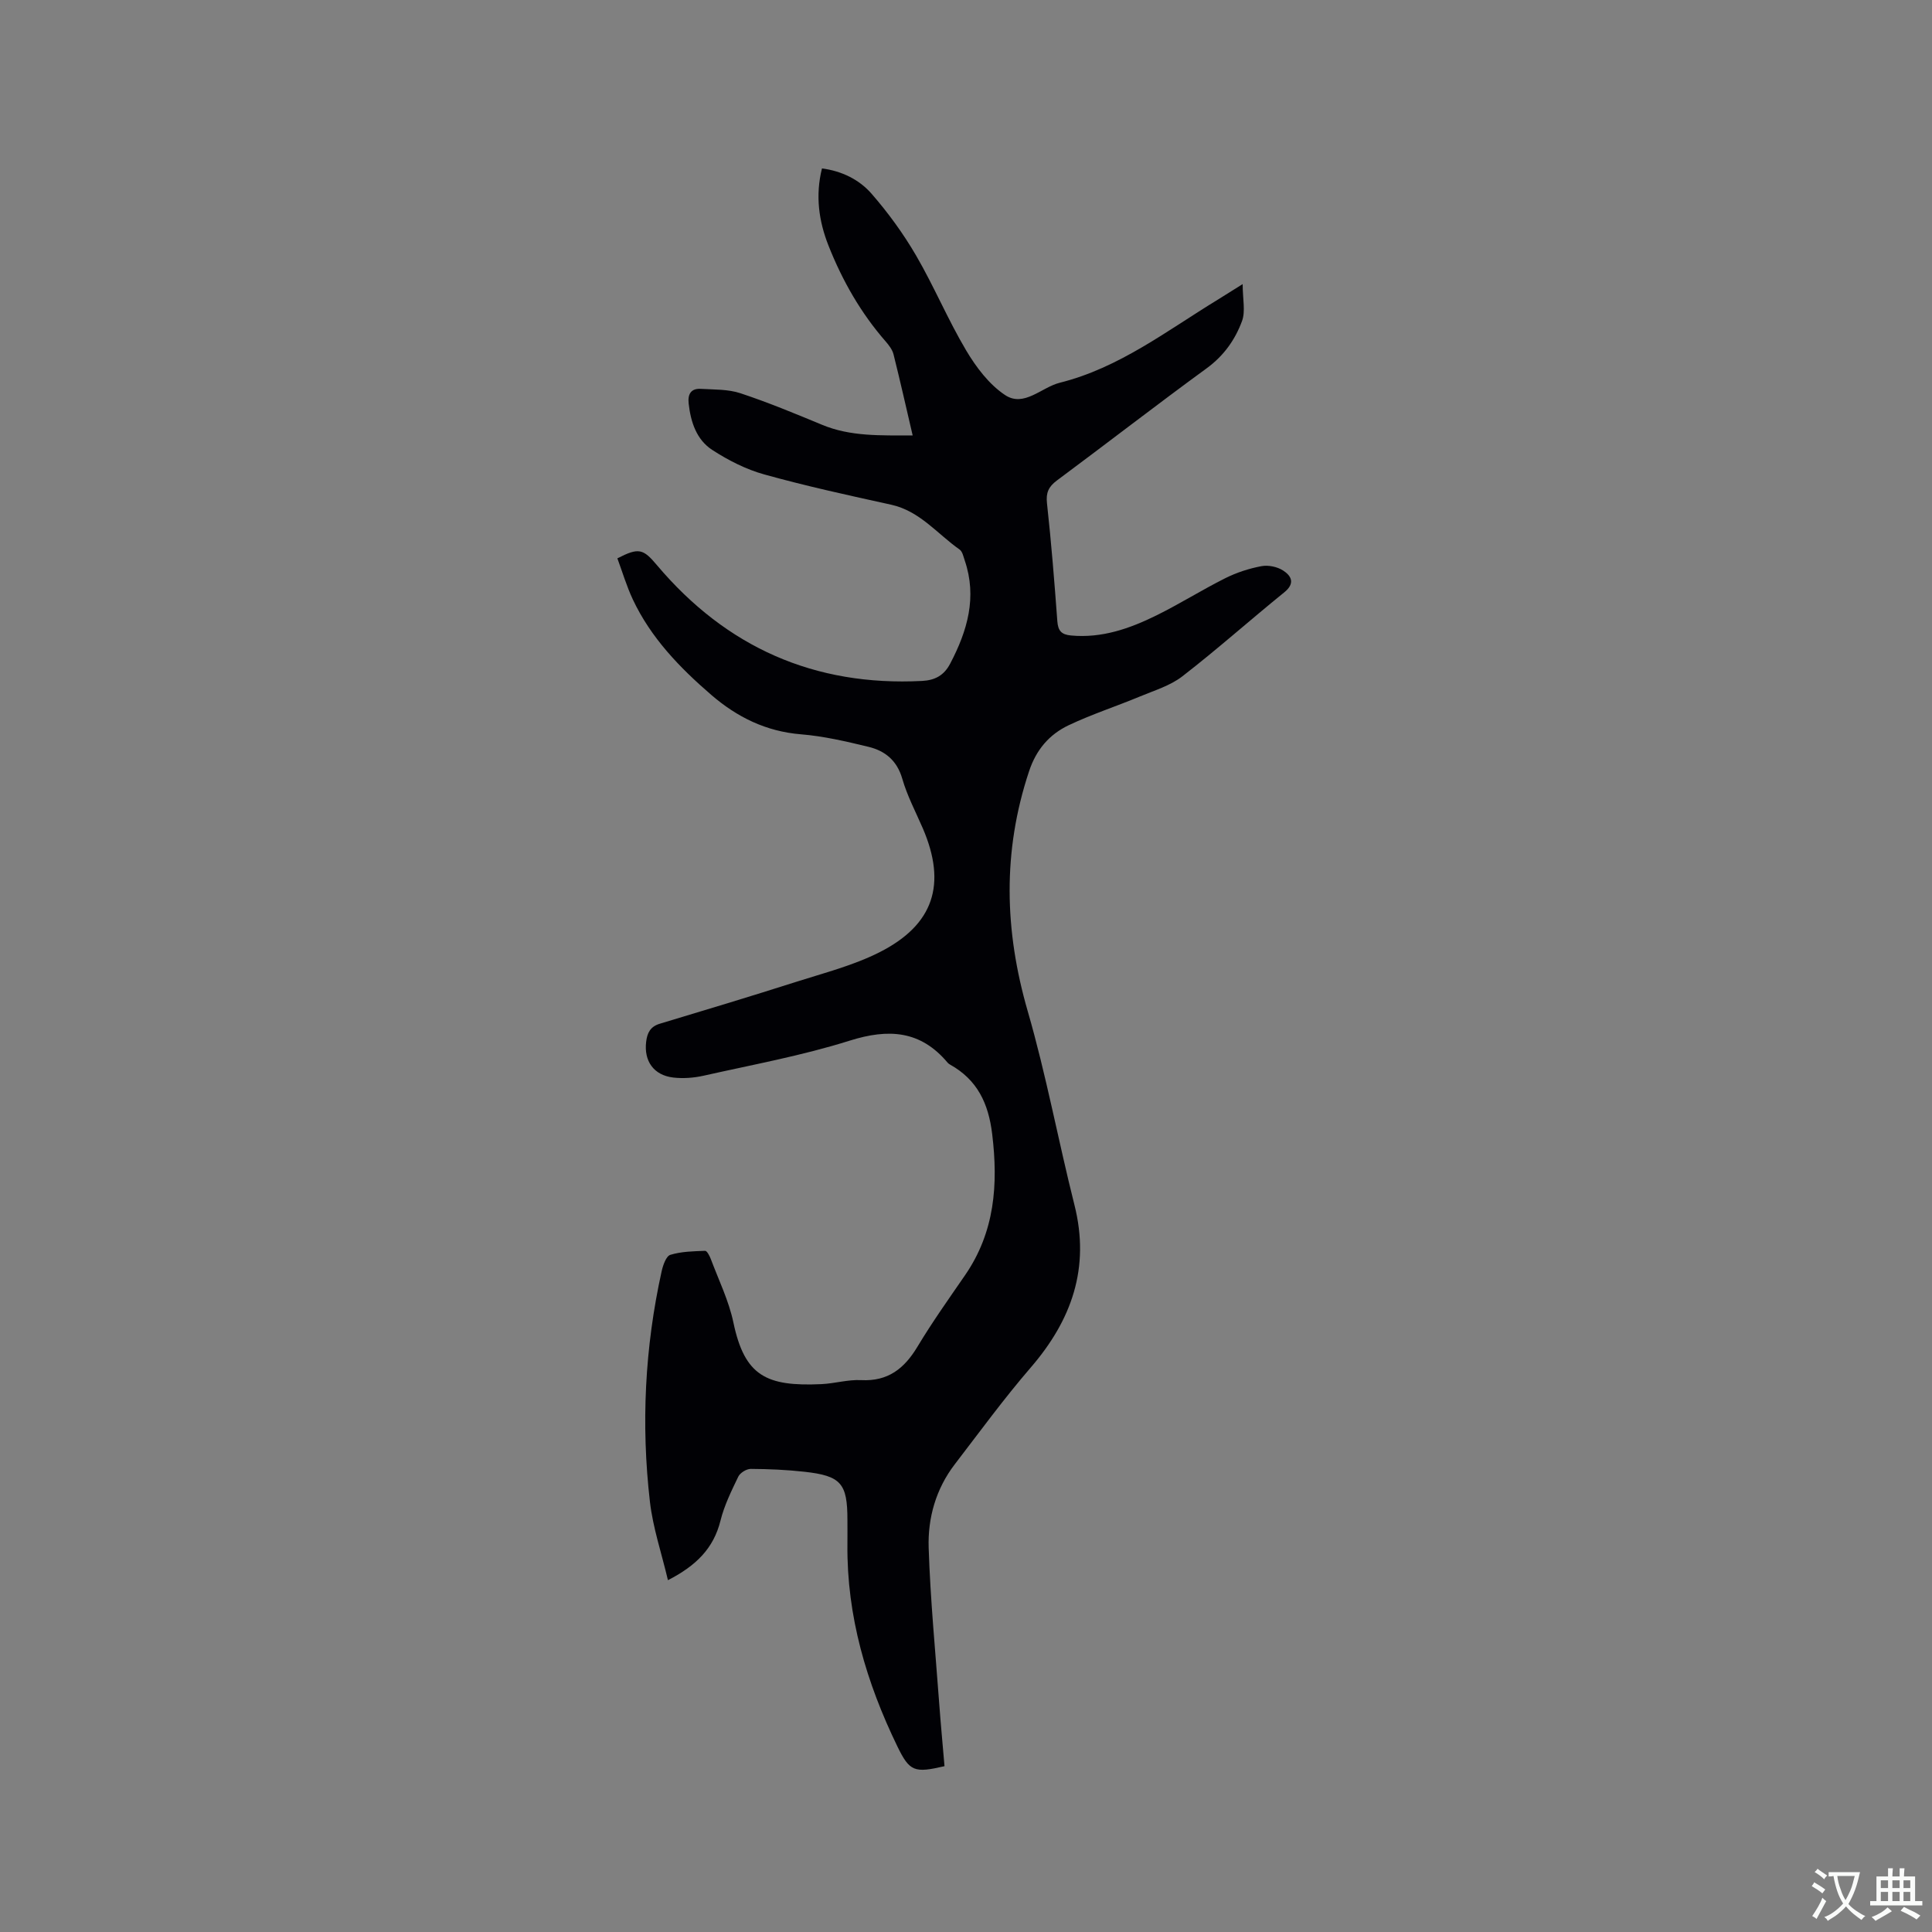 <svg enable-background="new 0 0 400 400" viewBox="0 0 400 400" xmlns="http://www.w3.org/2000/svg"><rect x="0" y="0" width="400" height="400" fill="#808080" stroke="none"/><path d="m188.96 90.16c-1.37-5.88-2.6-11.34-3.96-16.78-.24-.97-.94-1.89-1.61-2.66-5.15-5.89-8.97-12.58-11.84-19.82-2.03-5.12-2.77-10.4-1.37-16.03 4.12.54 7.71 2.31 10.26 5.23 3.44 3.95 6.58 8.26 9.22 12.79 3.72 6.39 6.58 13.28 10.36 19.64 2.07 3.49 4.76 7.06 8.07 9.26 3.91 2.6 7.53-1.6 11.33-2.55 12.28-3.06 22.18-10.78 32.73-17.21 1.42-.87 2.82-1.76 5.13-3.21 0 3.12.61 5.63-.13 7.64-1.42 3.86-3.76 7.18-7.28 9.76-10.44 7.62-20.67 15.55-31.05 23.26-1.73 1.29-2.3 2.53-2.05 4.75.89 8.11 1.54 16.25 2.14 24.39.15 1.97.83 2.76 2.82 2.95 6.39.6 12.16-1.43 17.7-4.16 4.84-2.39 9.42-5.28 14.25-7.7 2.34-1.17 4.92-2.01 7.48-2.49 1.41-.27 3.26.11 4.48.89 1.73 1.11 2.56 2.66.26 4.52-7.09 5.74-13.9 11.82-21.11 17.4-2.52 1.95-5.82 2.93-8.83 4.19-4.88 2.03-9.94 3.67-14.7 5.93-4 1.9-6.72 5.04-8.21 9.55-5.51 16.58-5.11 32.95-.27 49.66 3.82 13.19 6.31 26.76 9.67 40.1 3.28 13.02-.55 23.84-9.07 33.7-5.53 6.41-10.54 13.28-15.7 20-3.9 5.08-5.61 11.1-5.41 17.29.35 10.79 1.4 21.55 2.19 32.32.32 4.32.73 8.63 1.09 12.9-6.22 1.44-7.21 1.14-9.75-4.08-6.41-13.2-10.5-27-10.35-41.84.02-1.7 0-3.39 0-5.09 0-7.54-1.32-9.11-8.92-9.95-3.68-.41-7.4-.57-11.1-.59-.88 0-2.2.81-2.58 1.61-1.42 2.95-2.9 5.95-3.68 9.1-1.43 5.75-5.05 9.34-10.88 12.33-1.32-5.61-3.11-10.85-3.73-16.24-1.85-16.01-1.06-31.96 2.43-47.73.28-1.25.92-3.12 1.8-3.39 2.28-.7 4.78-.74 7.2-.83.38-.01.94 1.06 1.18 1.71 1.63 4.35 3.72 8.61 4.67 13.12 2.33 11.09 6.81 13.29 18.23 12.77 2.75-.13 5.5-.97 8.21-.83 5.57.29 8.95-2.39 11.67-6.92 3.05-5.08 6.5-9.93 9.86-14.81 6.15-8.94 6.88-18.75 5.61-29.22-.77-6.38-3.09-11.23-8.72-14.38-.18-.1-.37-.23-.5-.39-5.61-6.69-12.23-7.1-20.3-4.56-9.87 3.11-20.13 4.98-30.26 7.26-2.02.45-4.22.61-6.27.37-4.04-.48-6.08-3.43-5.59-7.41.22-1.81.85-3.13 2.8-3.72 9.41-2.83 18.83-5.67 28.2-8.66 5.83-1.86 11.87-3.4 17.28-6.13 11.3-5.7 13.97-14.12 9-25.67-1.47-3.4-3.23-6.72-4.25-10.26-1.08-3.77-3.55-5.78-6.97-6.61-4.62-1.12-9.31-2.22-14.02-2.6-7.23-.59-13.24-3.57-18.57-8.17-6.54-5.64-12.5-11.82-16.23-19.75-1.29-2.75-2.16-5.7-3.2-8.51 4.45-2.29 5.34-1.98 8.21 1.43 14.35 16.99 32.6 25.1 54.89 23.95 2.64-.14 4.52-1.12 5.81-3.59 3.56-6.79 5.6-13.73 3.01-21.35-.27-.79-.47-1.84-1.06-2.26-4.62-3.24-8.23-7.98-14.19-9.29-8.79-1.93-17.59-3.85-26.25-6.26-3.78-1.05-7.47-2.93-10.78-5.08-3.25-2.11-4.46-5.77-4.88-9.61-.22-1.98.51-3.16 2.55-3.03 2.73.16 5.61.06 8.15.9 5.71 1.89 11.29 4.2 16.85 6.51 5.96 2.5 12.19 2.21 18.83 2.24z" fill="#010105"/><g fill="#fafbfa"><path d="m377.9 391.2c-.2.3-.4.5-.6.8-.7-.6-1.4-1-2.2-1.5.2-.3.4-.5.5-.8.6.4 1.4.8 2.3 1.5zm-1.8 6.1c-.2-.2-.5-.4-.9-.6.4-.6.8-1.2 1.2-1.9s.7-1.3.9-1.9c.3.3.5.5.8.7-.7 1.3-1.4 2.6-2 3.7zm2.2-9c-.3.3-.5.5-.6.8-.6-.6-1.3-1.1-2-1.5.3-.3.5-.5.6-.7.6.5 1.3.9 2 1.4zm.3.2v-.9h2 4.5c-.3 1.3-.6 2.5-1 3.6s-.9 2.1-1.4 3c.4.5 1 1 1.6 1.4s1.2.8 1.9 1.1c-.3.2-.5.4-.8.8-.4-.3-1-.7-1.6-1.2s-1.2-1.1-1.6-1.6c-.5.6-1.1 1.1-1.7 1.6s-1.4.9-2.1 1.4c-.1-.3-.3-.5-.7-.8.6-.2 1.2-.5 1.9-1s1.4-1.1 2-1.8c-.5-.8-.9-1.6-1.2-2.5s-.6-2-.8-3.2c-.4.1-.7.1-1 .1zm2.5 2.7c.3 1 .7 1.7 1 2.2.3-.5.6-1.1 1-2s.6-1.9.9-3h-3.2-.4c.1.9.3 1.8.7 2.8z"/><path d="m396.5 388.5v1.5 3.6h1.5v.9c-.4 0-1 0-1.7 0h-7.9c-.5 0-.9 0-1.2 0v-.9h1.3v-3.5c0-.7 0-1.2 0-1.6h2.4c0-.8 0-1.4 0-1.7h1c0 .3-.1.8-.1 1.7h1.5c0-.8 0-1.4 0-1.7h1c0 .3-.1.9-.1 1.7zm-8.2 9.2c-.2-.3-.5-.5-.8-.8.8-.3 1.4-.6 1.9-.9s1-.7 1.4-1.1c.3.3.6.5.9.8-1.6 1-2.8 1.6-3.4 2zm2.6-6.8v-1.6h-1.5v1.6zm0 2.7v-1.9h-1.5v1.9zm2.4-2.7v-1.6h-1.5v1.6zm0 2.7v-1.9h-1.5v1.9zm.2 2 .7-.8c.4.2.9.5 1.6.8s1.3.7 1.8 1c-.3.3-.5.5-.8.8-.4-.3-1.5-1-3.3-1.8zm2-4.7v-1.6h-1.4v1.6zm0 2.7v-1.9h-1.4v1.9z"/></g></svg>